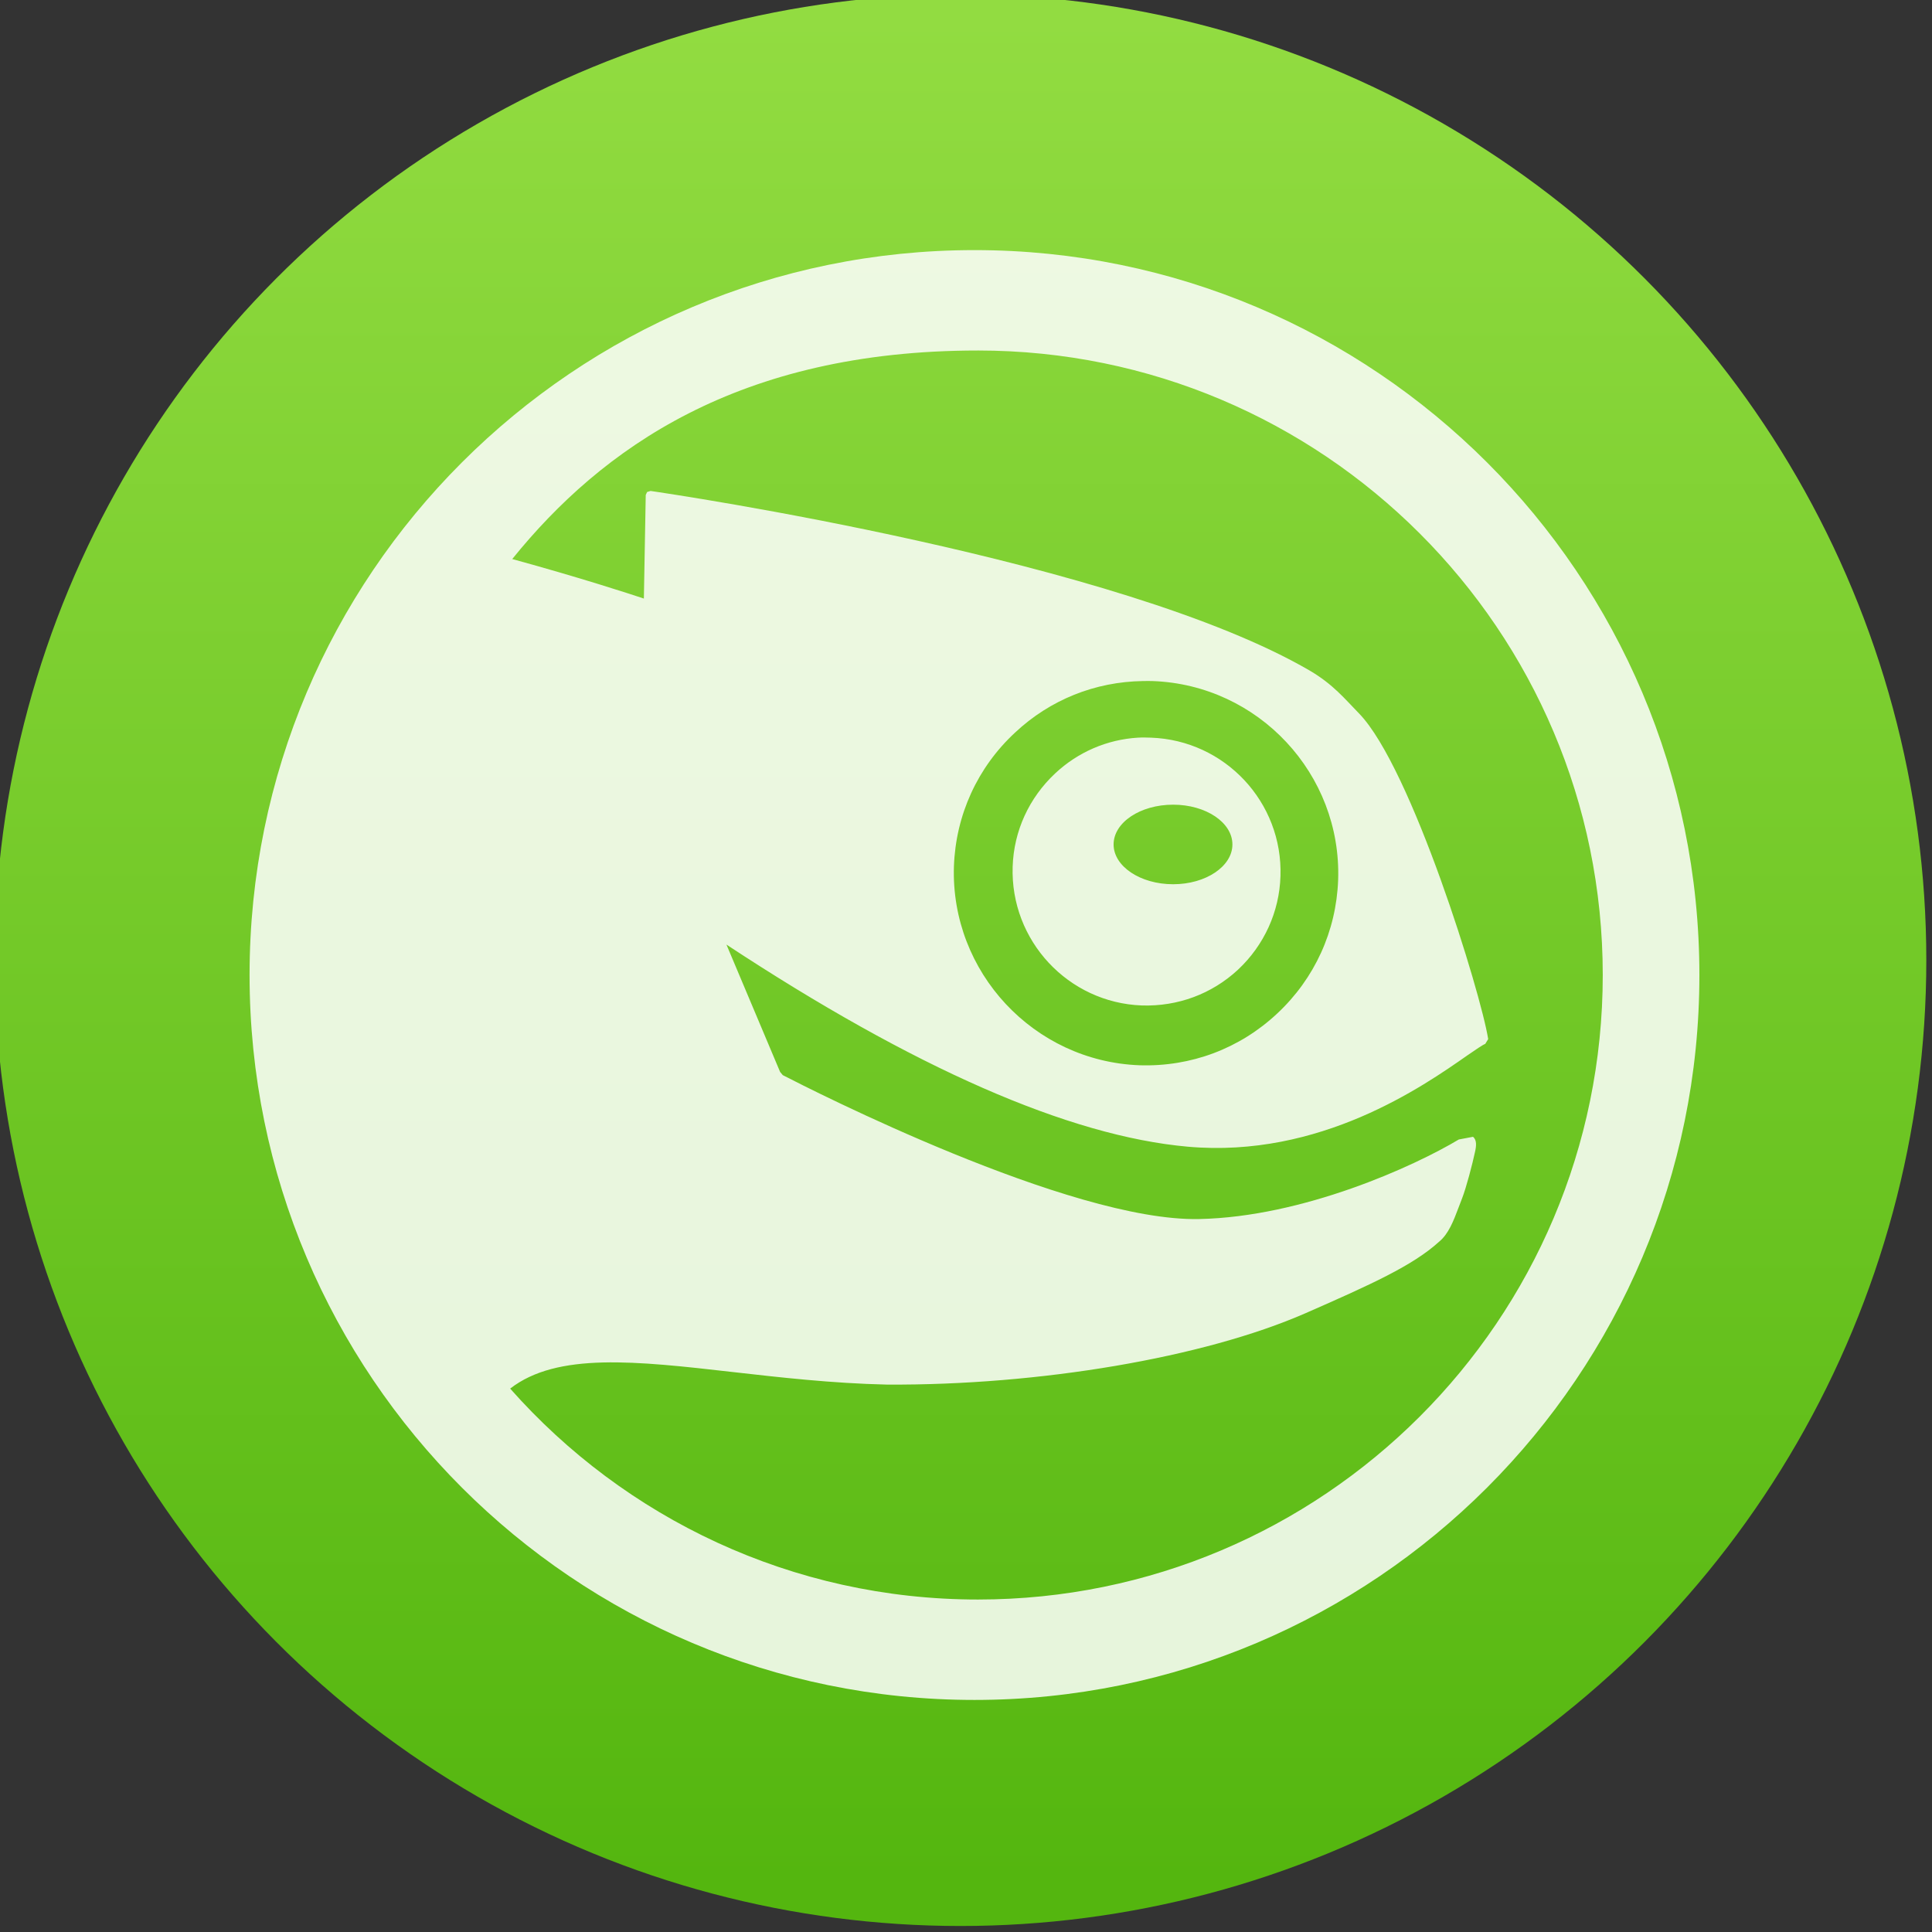 <svg height="48" width="48" xmlns="http://www.w3.org/2000/svg" xmlns:xlink="http://www.w3.org/1999/xlink"><rect width="100%" height="100%" fill="#333333" stroke="none"/><linearGradient id="a" gradientUnits="userSpaceOnUse" x1="399.571" x2="399.571" y1="545.798" y2="517.798"><stop offset="0" stop-color="#3889e9"/><stop offset="1" stop-color="#5ea5fb"/></linearGradient><linearGradient id="b" gradientUnits="userSpaceOnUse" x1="399.994" x2="399.994" y1="545.139" y2="518.139"><stop offset="0" stop-color="#54b60f"/><stop offset="1" stop-color="#92dc41"/></linearGradient><g stroke-width="1.3" transform="matrix(1.714 0 0 1.714 -662.716 -887.647)"><circle cx="400.571" cy="531.798" fill="url(#b)" r="14"/><circle cx="400.571" cy="531.798" fill="url(#a)" r="0"/></g><path d="m-529.048 334.712c-65.008 0-117.714 52.701-117.714 117.714 0 65.014 52.707 117.714 117.714 117.714s117.714-52.701 117.714-117.714c0-65.014-52.707-117.714-117.714-117.714zm.564 16.302c56.011 0 101.458 45.407 101.458 101.411 0 56.011-45.45 101.411-101.458 101.411-30.244 0-57.383-13.255-75.961-34.252 7.639-5.929 20.42-4.482 36.159-2.688 7.543.858 16.142 1.84 25.017 2.038 24.795.144 51.474-4.381 67.939-11.576 10.646-4.669 17.461-7.743 21.722-11.62 1.536-1.26 2.343-3.365 3.165-5.55l.564-1.474c.69-1.764 1.68-5.561 2.124-7.631.198-.906.295-1.881-.347-2.385l-2.298.434c-7.225 4.333-25.276 12.584-42.186 12.92-20.955.438-63.189-21.095-67.592-23.369l-.434-.52c-1.056-2.52-7.377-17.525-8.715-20.681 30.4 20.018 55.604 31.099 74.919 32.821 21.477 1.908 38.23-9.817 45.395-14.828 1.398-.954 2.467-1.702 2.905-1.864l.477-.78c-1.195-7.551-12.46-44.078-20.947-52.854-2.354-2.407-4.22-4.744-8.022-6.98-30.712-17.898-103.63-28.681-107.049-29.175l-.564.173-.217.477s-.274 15.142-.304 16.823c-2.502-.828-10.262-3.368-21.375-6.417 14.501-17.943 36.723-33.862 75.614-33.862zm26.795 53.676c.517-.008 1.04-.017 1.561 0 17.205.618 30.721 15.109 30.133 32.301-.306 8.317-3.813 16.002-9.886 21.678-6.091 5.707-14.007 8.681-22.372 8.411-17.175-.642-30.691-15.133-30.133-32.301.294-8.329 3.82-16.063 9.929-21.722 5.705-5.35 13.006-8.251 20.768-8.368zm-.824 9.192c-5.011.305-9.739 2.339-13.441 5.81-4.219 3.961-6.708 9.323-6.894 15.132-.396 12.002 8.995 22.101 20.985 22.546 5.827.18 11.354-1.861 15.608-5.81 4.243-3.979 6.714-9.39 6.894-15.175.402-12.02-9.032-22.082-21.028-22.502-.726-.027-1.409-.043-2.125 0zm5.723 10.883c5.329 0 9.626 2.896 9.626 6.46 0 3.546-4.297 6.46-9.626 6.46-5.347 0-9.668-2.92-9.668-6.46 0-3.565 4.322-6.46 9.668-6.46z" fill="#fff" fill-opacity=".85" transform="matrix(.153 0 0 .153 105.155 -44.997)"/></svg>